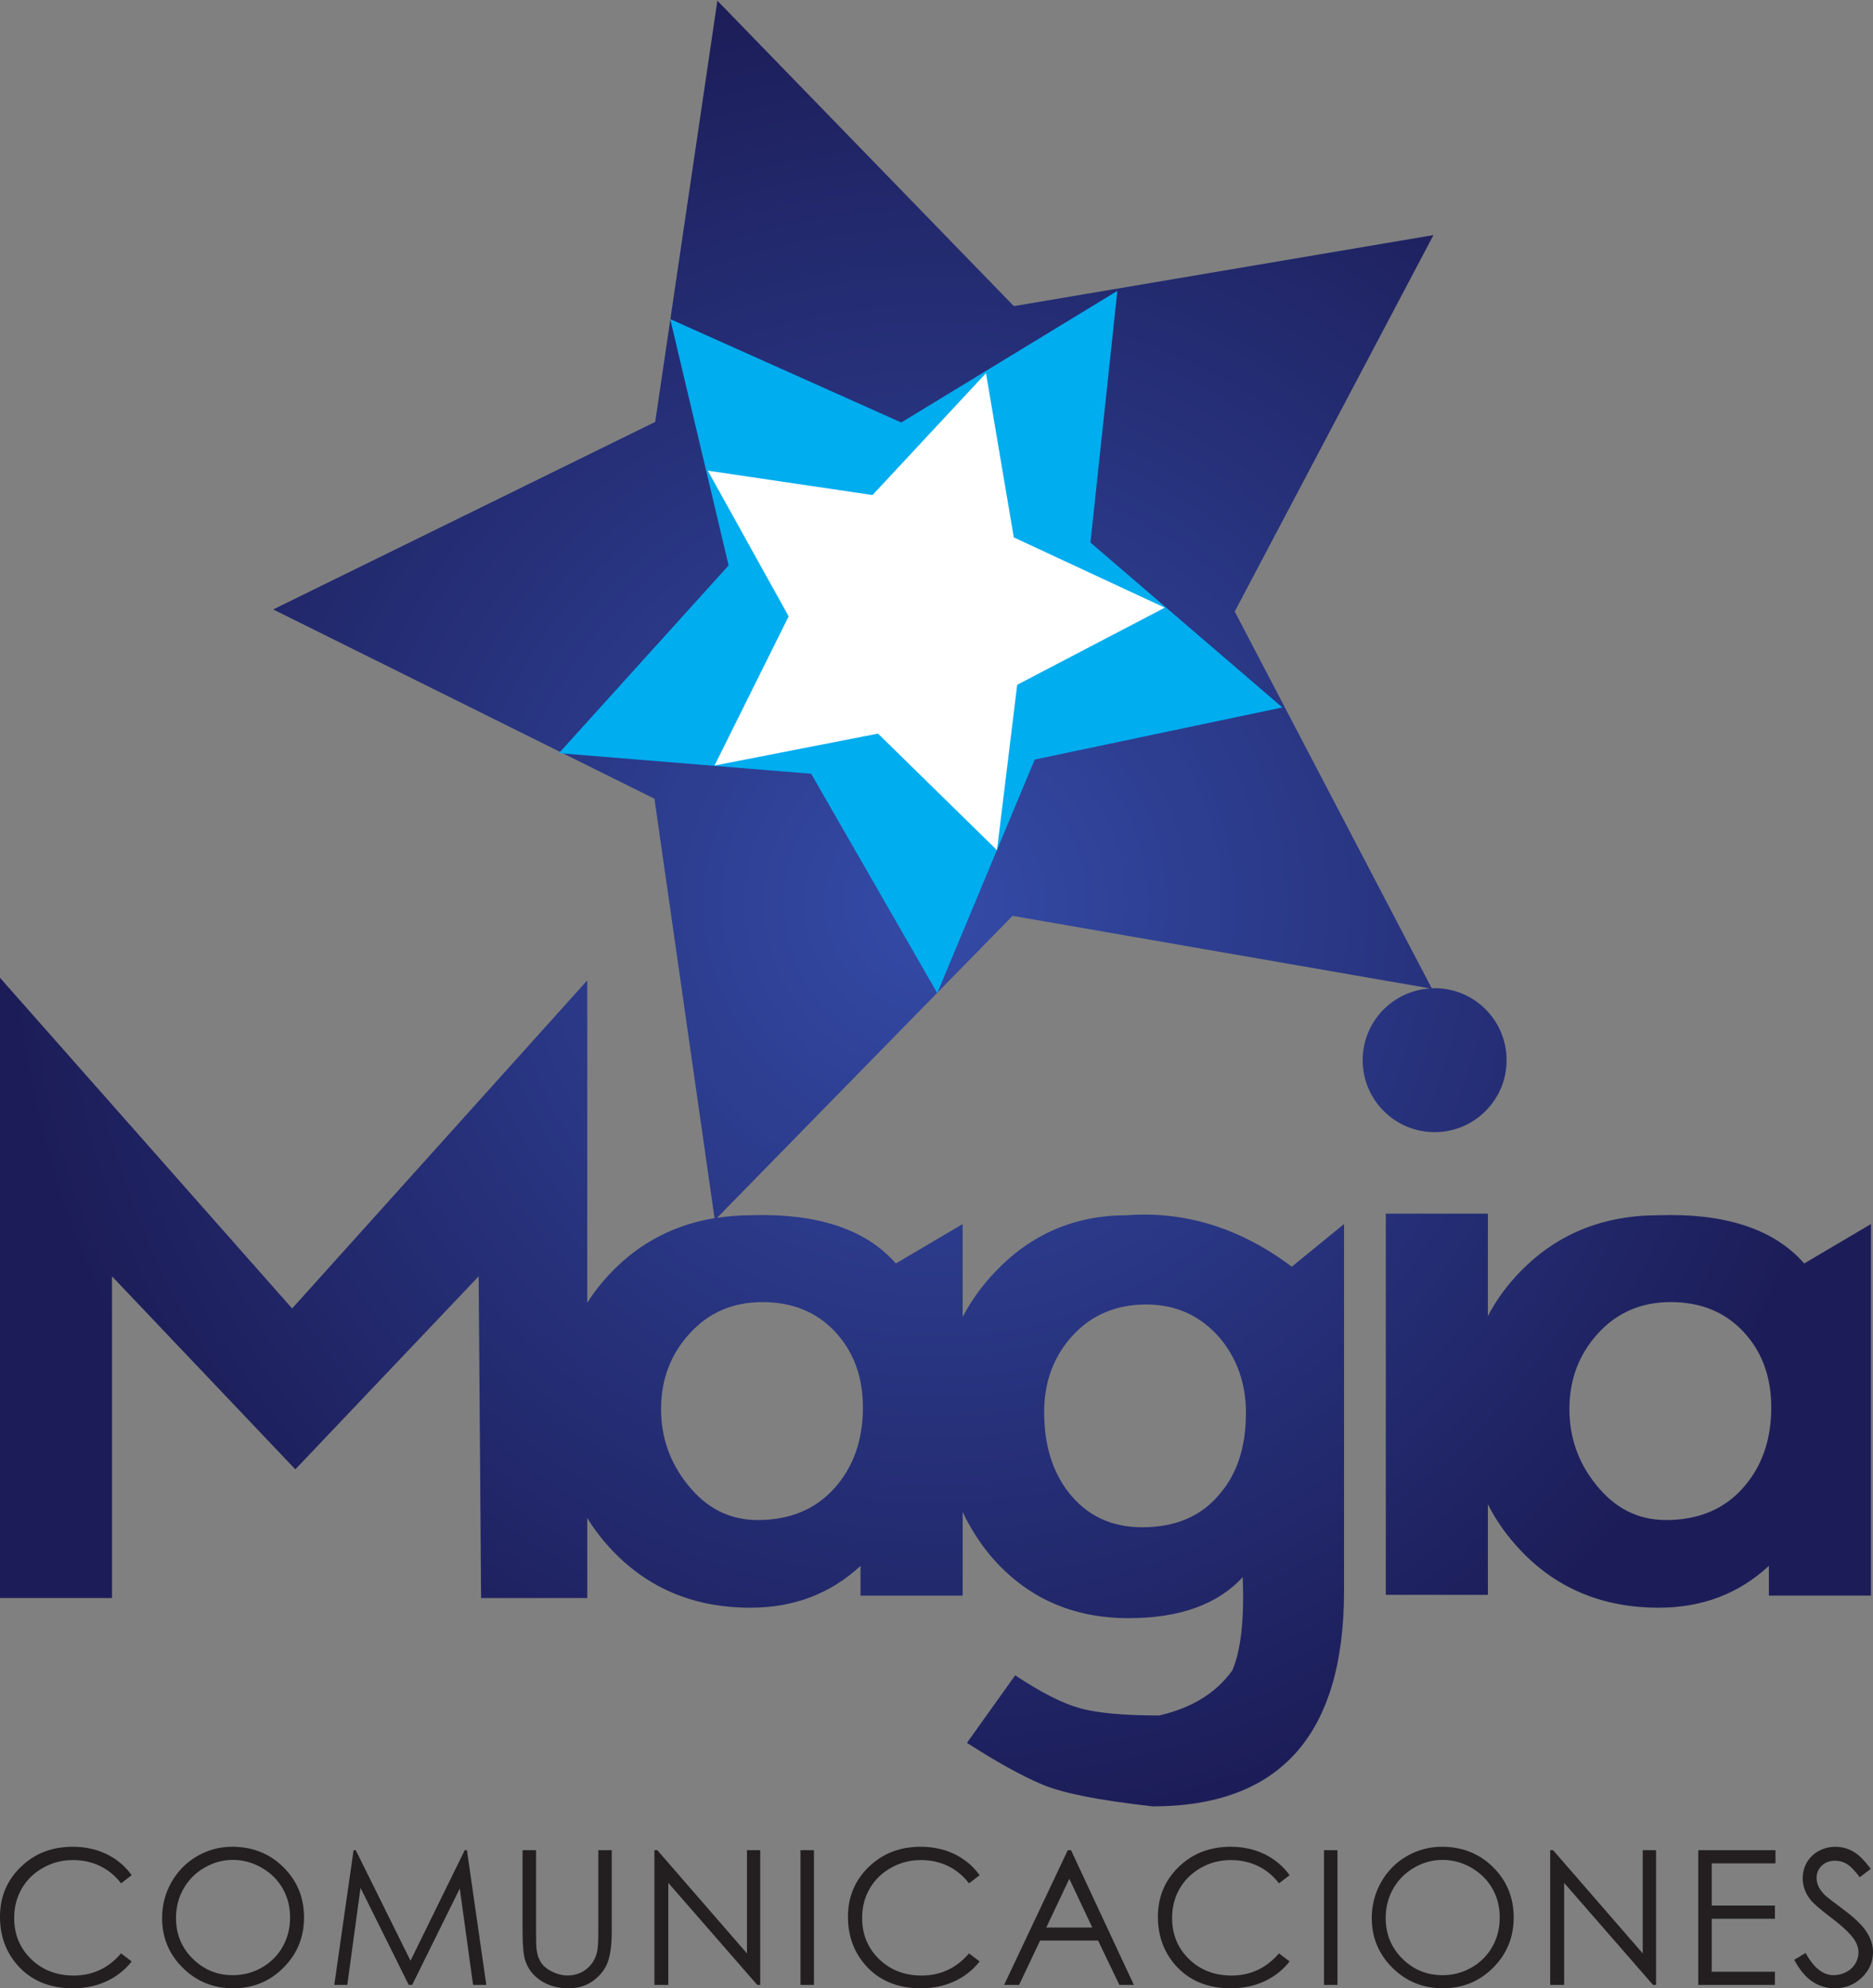 <?xml version="1.0" encoding="UTF-8" standalone="no"?>
<!-- Created with Inkscape (http://www.inkscape.org/) -->

<svg
   xmlns:dc="http://purl.org/dc/elements/1.1/"
   xmlns:cc="http://creativecommons.org/ns#"
   xmlns:rdf="http://www.w3.org/1999/02/22-rdf-syntax-ns#"
   xmlns:svg="http://www.w3.org/2000/svg"
   xmlns="http://www.w3.org/2000/svg"
   xmlns:xlink="http://www.w3.org/1999/xlink"
   xmlns:sodipodi="http://sodipodi.sourceforge.net/DTD/sodipodi-0.dtd"
   xmlns:inkscape="http://www.inkscape.org/namespaces/inkscape"
   width="300"
   height="318.407"
   id="svg37754"
   version="1.1"
   inkscape:version="0.48.5 r10040"
   sodipodi:docname="magia_comunicaciones.svg">
  <rect width="100%" height="100%" fill="#808080" stroke="none"/>
  <defs
     id="defs37756">
    <clipPath
       id="clipPath33564"
       clipPathUnits="userSpaceOnUse">
      <path
         inkscape:connector-curvature="0"
         id="path33566"
         d="m 419.88,325.342 69.12,0 0,73.361 -69.12,0 0,-73.361 z" />
    </clipPath>
    <clipPath
       id="clipPath33550"
       clipPathUnits="userSpaceOnUse">
      <path
         inkscape:connector-curvature="0"
         id="path33552"
         d="m 444.088,383.161 -14.098,-6.92 14.07,-6.985 2.218,-15.477 c -1.459,-0.238 -2.711,-0.881 -3.754,-1.938 l 0,0 c -0.365,-0.37 -0.679,-0.765 -0.944,-1.183 l 0,0 0,11.895 -10.892,-12.106 -10.802,12.226 0,-22.91 4.155,0 0,11.87 6.766,-7.122 6.765,7.122 0.09,-11.87 3.918,0 0,2.954 c 0.261,-0.426 0.571,-0.827 0.929,-1.204 l 0,0 c 1.336,-1.404 3.033,-2.107 5.09,-2.107 l 0,0 c 1.604,0 2.956,0.515 4.066,1.543 l 0,0 0,-1.097 3.769,0 0,3.091 c 0.27,-0.576 0.609,-1.112 1.018,-1.608 l 0,0 c 1.308,-1.542 3.008,-2.315 5.106,-2.315 l 0,0 c 1.878,0 3.283,0.505 4.213,1.513 l 0,0 c 0.06,-1.562 -0.068,-2.709 -0.386,-3.441 l 0,0 c -0.593,-0.832 -1.494,-1.385 -2.7,-1.663 l 0,0 c -1.306,0 -2.281,0.09 -2.922,0.268 l 0,0 c -0.644,0.178 -1.44,0.583 -2.39,1.215 l 0,0 -1.78,-2.493 c 1.108,-0.712 2.037,-1.226 2.789,-1.541 l 0,0 c 0.751,-0.317 2.107,-0.584 4.066,-0.802 l 0,0 c 4.707,0 7.062,2.652 7.062,7.955 l 0,0 0,13.531 -1.928,-1.572 c -1.9,1.423 -3.928,2.056 -6.085,1.898 l 0,0 c -1.919,0 -3.542,-0.697 -4.866,-2.092 l 0,0 c -0.489,-0.515 -0.887,-1.069 -1.197,-1.661 l 0,0 0,3.427 -2.464,-1.454 c -1.108,1.265 -2.9,1.859 -5.371,1.78 l 0,0 c -0.426,0 -0.834,-0.037 -1.23,-0.097 l 0,0 10.907,11.144 15.415,-2.678 c -1.391,-0.084 -2.494,-1.236 -2.494,-2.647 l 0,0 c 0,-1.467 1.189,-2.656 2.655,-2.656 l 0,0 c 1.468,0 2.657,1.189 2.657,2.656 l 0,0 c 0,1.468 -1.189,2.656 -2.657,2.656 l 0,0 c -0.035,0 -0.071,-0.003 -0.107,-0.004 l 0,0 -7.27,13.902 7.335,13.89 -15.486,-2.621 -10.942,11.27 -2.294,-15.542 z m 1.197,-39.214 c -0.653,0.811 -0.981,1.741 -0.981,2.79 l 0,0 c 0,1.088 0.351,2.017 1.055,2.787 l 0,0 c 0.701,0.773 1.597,1.159 2.685,1.159 l 0,0 c 1.108,0 2.003,-0.366 2.685,-1.097 l 0,0 c 0.683,-0.733 1.024,-1.663 1.024,-2.79 l 0,0 c 0,-1.208 -0.352,-2.201 -1.053,-2.982 l 0,0 c -0.702,-0.783 -1.648,-1.173 -2.835,-1.173 l 0,0 c -1.028,0 -1.889,0.435 -2.58,1.306 m 14.045,-0.268 c -0.592,0.772 -0.888,1.752 -0.888,2.939 l 0,0 c 0,1.128 0.352,2.071 1.054,2.834 l 0,0 c 0.701,0.76 1.606,1.142 2.713,1.142 l 0,0 c 1.089,0 1.989,-0.405 2.701,-1.217 l 0,0 c 0.654,-0.772 0.979,-1.702 0.979,-2.789 l 0,0 c 0,-1.246 -0.325,-2.246 -0.979,-2.997 l 0,0 c -0.672,-0.812 -1.621,-1.217 -2.849,-1.217 l 0,0 c -1.148,0 -2.057,0.435 -2.731,1.305 m 11.721,10.268 0,-14.066 3.767,0 0,3.339 c 0.312,-0.614 0.717,-1.184 1.215,-1.707 l 0,0 c 1.333,-1.404 3.031,-2.107 5.089,-2.107 l 0,0 c 1.602,0 2.956,0.515 4.066,1.543 l 0,0 0,-1.097 3.768,0 0,13.71 -2.463,-1.454 c -1.108,1.265 -2.9,1.859 -5.371,1.78 l 0,0 c -2.039,0 -3.73,-0.682 -5.075,-2.047 l 0,0 c -0.505,-0.512 -0.914,-1.069 -1.229,-1.675 l 0,0 0,3.781 -3.767,0 z m 7.757,-10 c -0.655,0.811 -0.981,1.741 -0.981,2.79 l 0,0 c 0,1.088 0.351,2.017 1.053,2.787 l 0,0 c 0.703,0.773 1.599,1.159 2.685,1.159 l 0,0 c 1.109,0 2.005,-0.366 2.687,-1.097 l 0,0 c 0.683,-0.733 1.024,-1.663 1.024,-2.79 l 0,0 c 0,-1.208 -0.352,-2.201 -1.053,-2.982 l 0,0 c -0.702,-0.783 -1.646,-1.173 -2.835,-1.173 l 0,0 c -1.028,0 -1.889,0.435 -2.58,1.306" />
    </clipPath>
    <radialGradient
       inkscape:collect="always"
       xlink:href="#radialGradient33558"
       id="radialGradient36998"
       gradientUnits="userSpaceOnUse"
       gradientTransform="matrix(-33.93,0,0,33.93,454.421,365.389)"
       spreadMethod="pad"
       cx="0"
       cy="0"
       fx="0"
       fy="0"
       r="1" />
    <radialGradient
       id="radialGradient33558"
       spreadMethod="pad"
       gradientTransform="matrix(-33.93,0,0,33.93,454.421,365.389)"
       gradientUnits="userSpaceOnUse"
       r="1"
       cy="0"
       cx="0"
       fy="0"
       fx="0">
      <stop
         id="stop33560"
         offset="0"
         style="stop-opacity:1;stop-color:#344ba7" />
      <stop
         id="stop33562"
         offset="1"
         style="stop-opacity:1;stop-color:#1c1d58" />
    </radialGradient>
    <clipPath
       id="clipPath33546"
       clipPathUnits="userSpaceOnUse">
      <path
         inkscape:connector-curvature="0"
         id="path33548"
         d="m 419.88,325.342 69.12,0 0,73.361 -69.12,0 0,-73.361 z" />
    </clipPath>
    <radialGradient
       inkscape:collect="always"
       xlink:href="#radialGradient33558"
       id="radialGradient37946"
       gradientUnits="userSpaceOnUse"
       gradientTransform="matrix(-33.93,0,0,33.93,454.421,365.389)"
       spreadMethod="pad"
       cx="0"
       cy="0"
       fx="0"
       fy="0"
       r="1" />
  </defs>
  <sodipodi:namedview
     id="base"
     pagecolor="#ffffff"
     bordercolor="#666666"
     borderopacity="1.0"
     inkscape:pageopacity="0.0"
     inkscape:pageshadow="2"
     inkscape:zoom="1.5828792"
     inkscape:cx="150"
     inkscape:cy="159.20354"
     inkscape:document-units="px"
     inkscape:current-layer="layer1"
     showgrid="false"
     fit-margin-top="0"
     fit-margin-left="0"
     fit-margin-right="0"
     fit-margin-bottom="0"
     inkscape:window-width="1366"
     inkscape:window-height="702"
     inkscape:window-x="1440"
     inkscape:window-y="27"
     inkscape:window-maximized="1" />
  <g
     inkscape:label="Capa 1"
     inkscape:groupmode="layer"
     id="layer1"
     transform="translate(-259.657,-162.663)">
    <path
       id="path34196"
       style="fill:#231f20;fill-opacity:1;fill-rule:nonzero;stroke:none"
       d="m 280.745,462.957 -1.697,1.306 c -0.942,-1.224 -2.07,-2.153 -3.385,-2.782 -1.311,-0.629 -2.76,-0.946 -4.332,-0.946 -1.719,0 -3.316,0.412 -4.783,1.241 -1.463,0.825 -2.6,1.936 -3.411,3.333 -0.799,1.389 -1.207,2.956 -1.207,4.696 0,2.63 0.898,4.826 2.708,6.584 1.801,1.758 4.076,2.639 6.823,2.639 3.021,0 5.551,-1.181 7.587,-3.546 l 1.697,1.289 c -1.076,1.367 -2.418,2.431 -4.023,3.177 -1.606,0.747 -3.403,1.124 -5.391,1.124 -3.776,0 -6.753,-1.263 -8.932,-3.772 -1.832,-2.122 -2.743,-4.683 -2.743,-7.687 0,-3.16 1.102,-5.82 3.325,-7.973 2.214,-2.153 4.987,-3.234 8.325,-3.234 2.014,0 3.828,0.399 5.451,1.194 1.623,0.799 2.956,1.918 3.989,3.355"
       inkscape:connector-curvature="0" />
    <path
       id="path34200"
       style="fill:#231f20;fill-opacity:1;fill-rule:nonzero;stroke:none"
       d="m 296.941,460.507 c -1.597,0 -3.103,0.417 -4.536,1.246 -1.432,0.833 -2.548,1.953 -3.351,3.368 -0.803,1.406 -1.207,2.973 -1.207,4.705 0,2.565 0.894,4.731 2.665,6.497 1.784,1.766 3.919,2.648 6.428,2.648 1.68,0 3.225,-0.404 4.653,-1.22 1.424,-0.812 2.535,-1.923 3.338,-3.329 0.794,-1.411 1.189,-2.977 1.189,-4.696 0,-1.714 -0.395,-3.26 -1.189,-4.648 -0.803,-1.385 -1.927,-2.491 -3.372,-3.325 -1.454,-0.829 -2.995,-1.246 -4.618,-1.246 m -0.091,-2.101 c 3.264,0 6.003,1.094 8.203,3.273 2.201,2.183 3.303,4.865 3.303,8.056 0,3.155 -1.102,5.833 -3.294,8.034 -2.201,2.201 -4.878,3.303 -8.038,3.303 -3.199,0 -5.898,-1.094 -8.099,-3.29 -2.205,-2.188 -3.303,-4.835 -3.303,-7.951 0,-2.07 0.499,-3.993 1.502,-5.76 1.007,-1.766 2.37,-3.155 4.102,-4.158 1.736,-1.003 3.607,-1.506 5.625,-1.506"
       inkscape:connector-curvature="0" />
    <path
       id="path34204"
       style="fill:#231f20;fill-opacity:1;fill-rule:nonzero;stroke:none"
       d="m 313.199,480.527 3.09,-21.576 0.347,0 8.772,17.704 8.685,-17.704 0.352,0 3.103,21.576 -2.118,0 -2.131,-15.434 -7.626,15.434 -0.551,0 -7.721,-15.543 -2.118,15.543 -2.083,0 z"
       inkscape:connector-curvature="0" />
    <path
       id="path34208"
       style="fill:#231f20;fill-opacity:1;fill-rule:nonzero;stroke:none"
       d="m 343.358,458.953 2.157,0 0,13.025 c 0,1.545 0.03,2.509 0.091,2.886 0.1,0.851 0.356,1.562 0.747,2.135 0.391,0.573 0.994,1.05 1.801,1.437 0.816,0.391 1.632,0.582 2.452,0.582 0.712,0 1.398,-0.152 2.057,-0.451 0.651,-0.308 1.198,-0.729 1.636,-1.267 0.447,-0.538 0.768,-1.189 0.972,-1.949 0.143,-0.551 0.221,-1.671 0.221,-3.372 l 0,-13.025 2.148,0 0,13.025 c 0,1.923 -0.182,3.485 -0.56,4.666 -0.378,1.194 -1.133,2.227 -2.261,3.108 -1.133,0.877 -2.496,1.319 -4.097,1.319 -1.74,0 -3.234,-0.417 -4.475,-1.25 -1.241,-0.829 -2.075,-1.927 -2.491,-3.299 -0.26,-0.842 -0.399,-2.357 -0.399,-4.544 l 0,-13.025 z"
       inkscape:connector-curvature="0" />
    <path
       id="path34212"
       style="fill:#231f20;fill-opacity:1;fill-rule:nonzero;stroke:none"
       d="m 364.474,480.527 0,-21.576 0.464,0 14.362,16.536 0,-16.536 2.122,0 0,21.576 -0.477,0 -14.245,-16.337 0,16.337 -2.227,0 z"
       inkscape:connector-curvature="0" />
    <path
       id="path34216"
       style="fill:#231f20;fill-opacity:1;fill-rule:nonzero;stroke:none"
       d="m 387.869,458.952 2.157,0 0,21.576 -2.157,0 0,-21.576 z"
       inkscape:connector-curvature="0" />
    <path
       id="path34220"
       style="fill:#231f20;fill-opacity:1;fill-rule:nonzero;stroke:none"
       d="m 416.563,462.957 -1.697,1.306 c -0.946,-1.224 -2.07,-2.153 -3.385,-2.782 -1.315,-0.629 -2.76,-0.946 -4.332,-0.946 -1.719,0 -3.316,0.412 -4.783,1.241 -1.467,0.825 -2.6,1.936 -3.411,3.333 -0.807,1.389 -1.207,2.956 -1.207,4.696 0,2.63 0.898,4.826 2.708,6.584 1.801,1.758 4.076,2.639 6.823,2.639 3.021,0 5.551,-1.181 7.587,-3.546 l 1.697,1.289 c -1.068,1.367 -2.418,2.431 -4.023,3.177 -1.615,0.747 -3.403,1.124 -5.391,1.124 -3.776,0 -6.753,-1.263 -8.932,-3.772 -1.832,-2.122 -2.743,-4.683 -2.743,-7.687 0,-3.16 1.107,-5.82 3.325,-7.973 2.214,-2.153 4.987,-3.234 8.316,-3.234 2.023,0 3.837,0.399 5.46,1.194 1.628,0.799 2.956,1.918 3.989,3.355"
       inkscape:connector-curvature="0" />
    <path
       id="path34224"
       style="fill:#231f20;fill-opacity:1;fill-rule:nonzero;stroke:none"
       d="m 430.931,463.537 -3.694,7.808 7.378,0 -3.685,-7.808 z m 0.273,-4.583 10.065,21.571 -2.322,0 -3.407,-7.101 -9.288,0 -3.364,7.101 -2.4,0 10.195,-21.571 0.521,0 z"
       inkscape:connector-curvature="0" />
    <path
       id="path34228"
       style="fill:#231f20;fill-opacity:1;fill-rule:nonzero;stroke:none"
       d="m 466.214,462.957 -1.706,1.306 c -0.938,-1.224 -2.062,-2.153 -3.385,-2.782 -1.306,-0.629 -2.752,-0.946 -4.327,-0.946 -1.723,0 -3.32,0.412 -4.783,1.241 -1.467,0.825 -2.604,1.936 -3.411,3.333 -0.803,1.389 -1.207,2.956 -1.207,4.696 0,2.63 0.894,4.826 2.704,6.584 1.801,1.758 4.076,2.639 6.823,2.639 3.025,0 5.551,-1.181 7.587,-3.546 l 1.706,1.289 c -1.076,1.367 -2.426,2.431 -4.028,3.177 -1.61,0.747 -3.407,1.124 -5.391,1.124 -3.776,0 -6.749,-1.263 -8.937,-3.772 -1.827,-2.122 -2.739,-4.683 -2.739,-7.687 0,-3.16 1.111,-5.82 3.32,-7.973 2.214,-2.153 4.987,-3.234 8.325,-3.234 2.014,0 3.828,0.399 5.456,1.194 1.623,0.799 2.951,1.918 3.993,3.355"
       inkscape:connector-curvature="0" />
    <path
       id="path34232"
       style="fill:#231f20;fill-opacity:1;fill-rule:nonzero;stroke:none"
       d="m 471.727,458.952 2.157,0 0,21.576 -2.157,0 0,-21.576 z"
       inkscape:connector-curvature="0" />
    <path
       id="path34236"
       style="fill:#231f20;fill-opacity:1;fill-rule:nonzero;stroke:none"
       d="m 490.701,460.507 c -1.597,0 -3.112,0.417 -4.544,1.246 -1.432,0.833 -2.548,1.953 -3.351,3.368 -0.799,1.406 -1.202,2.973 -1.202,4.705 0,2.565 0.894,4.731 2.665,6.497 1.78,1.766 3.924,2.648 6.432,2.648 1.68,0 3.225,-0.404 4.644,-1.22 1.424,-0.812 2.535,-1.923 3.338,-3.329 0.794,-1.411 1.189,-2.977 1.189,-4.696 0,-1.714 -0.395,-3.26 -1.189,-4.648 -0.803,-1.385 -1.927,-2.491 -3.372,-3.325 -1.45,-0.829 -2.986,-1.246 -4.609,-1.246 m -0.096,-2.101 c 3.268,0 6.003,1.094 8.207,3.273 2.192,2.183 3.294,4.865 3.294,8.056 0,3.155 -1.098,5.833 -3.286,8.034 -2.201,2.201 -4.883,3.303 -8.047,3.303 -3.19,0 -5.89,-1.094 -8.095,-3.29 -2.201,-2.188 -3.303,-4.835 -3.303,-7.951 0,-2.07 0.503,-3.993 1.497,-5.76 1.007,-1.766 2.37,-3.155 4.106,-4.158 1.74,-1.003 3.611,-1.506 5.625,-1.506"
       inkscape:connector-curvature="0" />
    <path
       id="path34240"
       style="fill:#231f20;fill-opacity:1;fill-rule:nonzero;stroke:none"
       d="m 507.952,480.527 0,-21.576 0.464,0 14.362,16.536 0,-16.536 2.131,0 0,21.576 -0.486,0 -14.236,-16.337 0,16.337 -2.235,0 z"
       inkscape:connector-curvature="0" />
    <path
       id="path34244"
       style="fill:#231f20;fill-opacity:1;fill-rule:nonzero;stroke:none"
       d="m 531.67,458.953 12.365,0 0,2.109 -10.208,0 0,6.762 10.122,0 0,2.114 -10.122,0 0,8.481 10.122,0 0,2.109 -12.279,0 0,-21.576 z"
       inkscape:connector-curvature="0" />
    <path
       id="path34248"
       style="fill:#231f20;fill-opacity:1;fill-rule:nonzero;stroke:none"
       d="m 547.038,476.509 1.827,-1.102 c 1.289,2.378 2.782,3.563 4.475,3.563 0.72,0 1.398,-0.165 2.044,-0.503 0.634,-0.339 1.115,-0.79 1.45,-1.359 0.33,-0.564 0.495,-1.163 0.495,-1.806 0,-0.72 -0.247,-1.428 -0.734,-2.122 -0.677,-0.959 -1.905,-2.114 -3.698,-3.459 -1.797,-1.363 -2.912,-2.348 -3.351,-2.951 -0.764,-1.016 -1.146,-2.118 -1.146,-3.299 0,-0.938 0.221,-1.793 0.673,-2.569 0.451,-0.768 1.081,-1.38 1.897,-1.823 0.816,-0.447 1.706,-0.668 2.656,-0.668 1.024,0 1.966,0.252 2.86,0.755 0.881,0.503 1.819,1.432 2.808,2.782 l -1.753,1.332 c -0.816,-1.076 -1.506,-1.784 -2.083,-2.127 -0.569,-0.343 -1.194,-0.516 -1.871,-0.516 -0.868,0 -1.584,0.265 -2.131,0.794 -0.556,0.53 -0.838,1.176 -0.838,1.949 0,0.473 0.104,0.924 0.304,1.367 0.2,0.438 0.556,0.916 1.068,1.437 0.286,0.273 1.215,0.99 2.782,2.157 1.871,1.38 3.16,2.6 3.845,3.681 0.699,1.076 1.042,2.157 1.042,3.242 0,1.562 -0.59,2.921 -1.775,4.071 -1.194,1.159 -2.63,1.736 -4.336,1.736 -1.311,0 -2.496,-0.352 -3.563,-1.05 -1.072,-0.694 -2.057,-1.871 -2.947,-3.511"
       inkscape:connector-curvature="0" />
    <g
       transform="matrix(4.34,0,0,-4.34,-1562.739,1893.145)"
       id="g34252"
       clip-path="url(#clipPath33550)">
      <g
         id="g34254">
        <g
           id="g34256">
          <g
             id="g34258">
            <g
               id="g34260">
              <path
                 id="path34262"
                 style="fill:url(#radialGradient37946);stroke:none"
                 d="M 0,0 654,0 654,834 0,834 0,0 z"
                 inkscape:connector-curvature="0" />
            </g>
          </g>
        </g>
      </g>
    </g>
    <g
       transform="matrix(4.34,0,0,-4.34,-1562.739,1893.145)"
       id="g34266"
       clip-path="url(#clipPath33564)">
      <g
         id="g34268"
         transform="translate(444.642,386.954)">
        <path
           id="path34270"
           style="fill:#00adef;fill-opacity:1;fill-rule:nonzero;stroke:none"
           d="m 0,0 8.526,-3.815 7.976,4.856 -0.993,-9.286 7.083,-6.084 -9.14,-1.923 -3.597,-8.619 -4.654,8.095 -9.308,0.76 6.262,6.927 L 0,0 z"
           inkscape:connector-curvature="0" />
      </g>
      <g
         id="g34272"
         transform="translate(446.028,381.362)">
        <path
           id="path34274"
           style="fill:#ffffff;fill-opacity:1;fill-rule:nonzero;stroke:none"
           d="m 0,0 6.08,-0.9 4.188,4.498 1.026,-6.061 5.572,-2.593 -5.447,-2.846 -0.745,-6.103 -4.391,4.302 -6.034,-1.178 2.736,5.505 L 0,0 z"
           inkscape:connector-curvature="0" />
      </g>
    </g>
  </g>
</svg>
